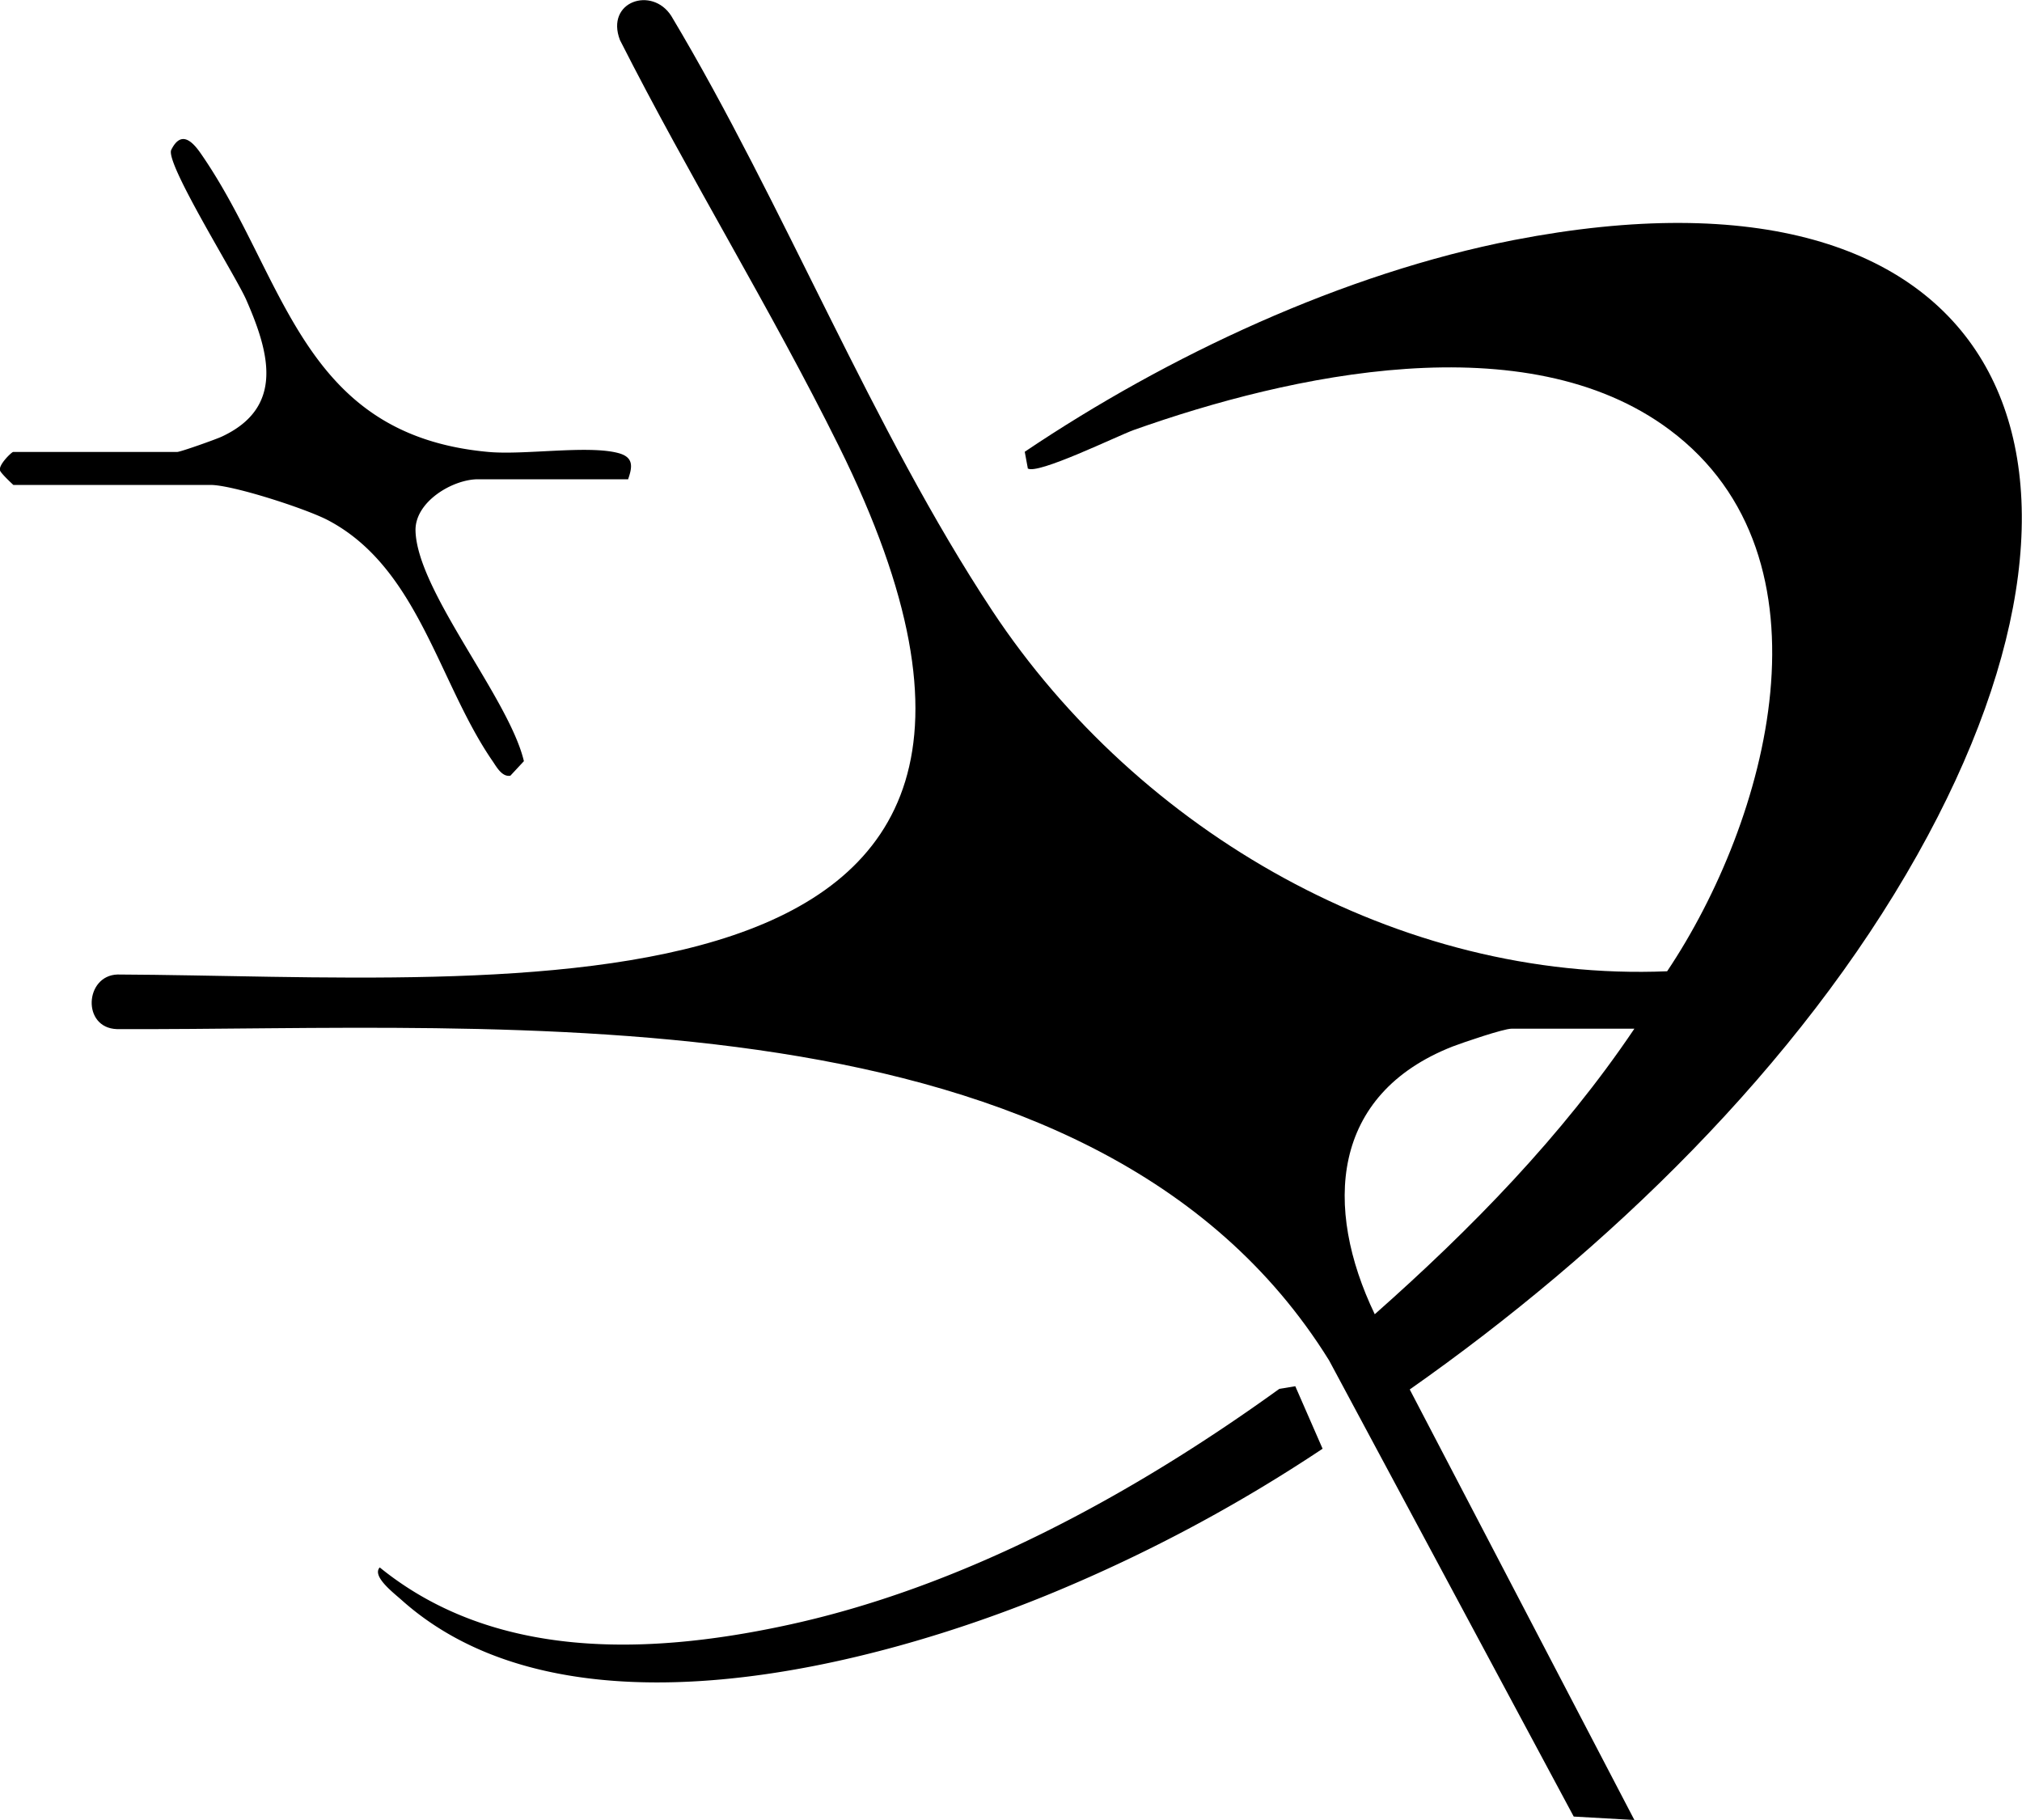 <svg xmlns="http://www.w3.org/2000/svg" data-name="Layer 1" viewBox="0 0 100 90">
    <path style="fill:currentColor" d="m50.83 23.15-.15-.81c7.06-4.75 15.76-8.83 24.19-10.47 24.01-4.65 31.14 10.48 19.96 30.39-5.89 10.49-15.37 19.61-25.11 26.45L80.83 90l-3-.17-12.1-22.56C54.08 48.51 24.8 50.97 5.78 50.89c-1.74-.06-1.59-2.65.03-2.7 19.02.08 50.33 3.44 35.68-26.12-3.37-6.8-7.4-13.32-10.83-20.09C29.93.07 32.25-.7 33.2.79c5.57 9.31 9.94 20.44 15.88 29.42 7.23 10.93 20.13 18.37 33.37 17.82 4.97-7.42 8.59-20.44.13-26.77-7.11-5.32-18.81-2.73-26.5 0-.81.29-4.81 2.25-5.26 1.9Zm30 27.72h-6.08c-.39 0-2.39.68-2.91.88-6.03 2.37-6.39 7.95-3.85 13.24 4.77-4.22 9.27-8.82 12.84-14.12Z"/>
    <path style="fill:currentColor" d="M31.08 23.7h-7.44c-1.25 0-3.13 1.11-3.09 2.55.08 2.98 4.63 8.29 5.36 11.39l-.67.72c-.41.07-.68-.43-.87-.71-2.69-3.89-3.67-9.56-8.14-11.92-1.08-.57-4.72-1.75-5.82-1.75H.66s-.63-.58-.66-.72c-.08-.28.58-.91.65-.91h8.11c.16 0 1.91-.62 2.21-.76 3.11-1.45 2.35-4.16 1.21-6.76-.5-1.15-4.03-6.78-3.71-7.42.47-.95 1.01-.47 1.46.18 4.22 6.08 4.89 13.92 14.24 14.76 1.78.16 4.95-.35 6.43.06.76.21.67.7.46 1.3ZM64.06 68.55l1.35 3.09a77.552 77.552 0 0 1-13.24 7.08c-8.99 3.74-24.18 7.66-32.3.41-.4-.36-1.49-1.18-1.09-1.62 5.63 4.57 13.18 4.33 19.93 2.9 8.83-1.86 17.3-6.49 24.56-11.73l.79-.13Z"/>
</svg>